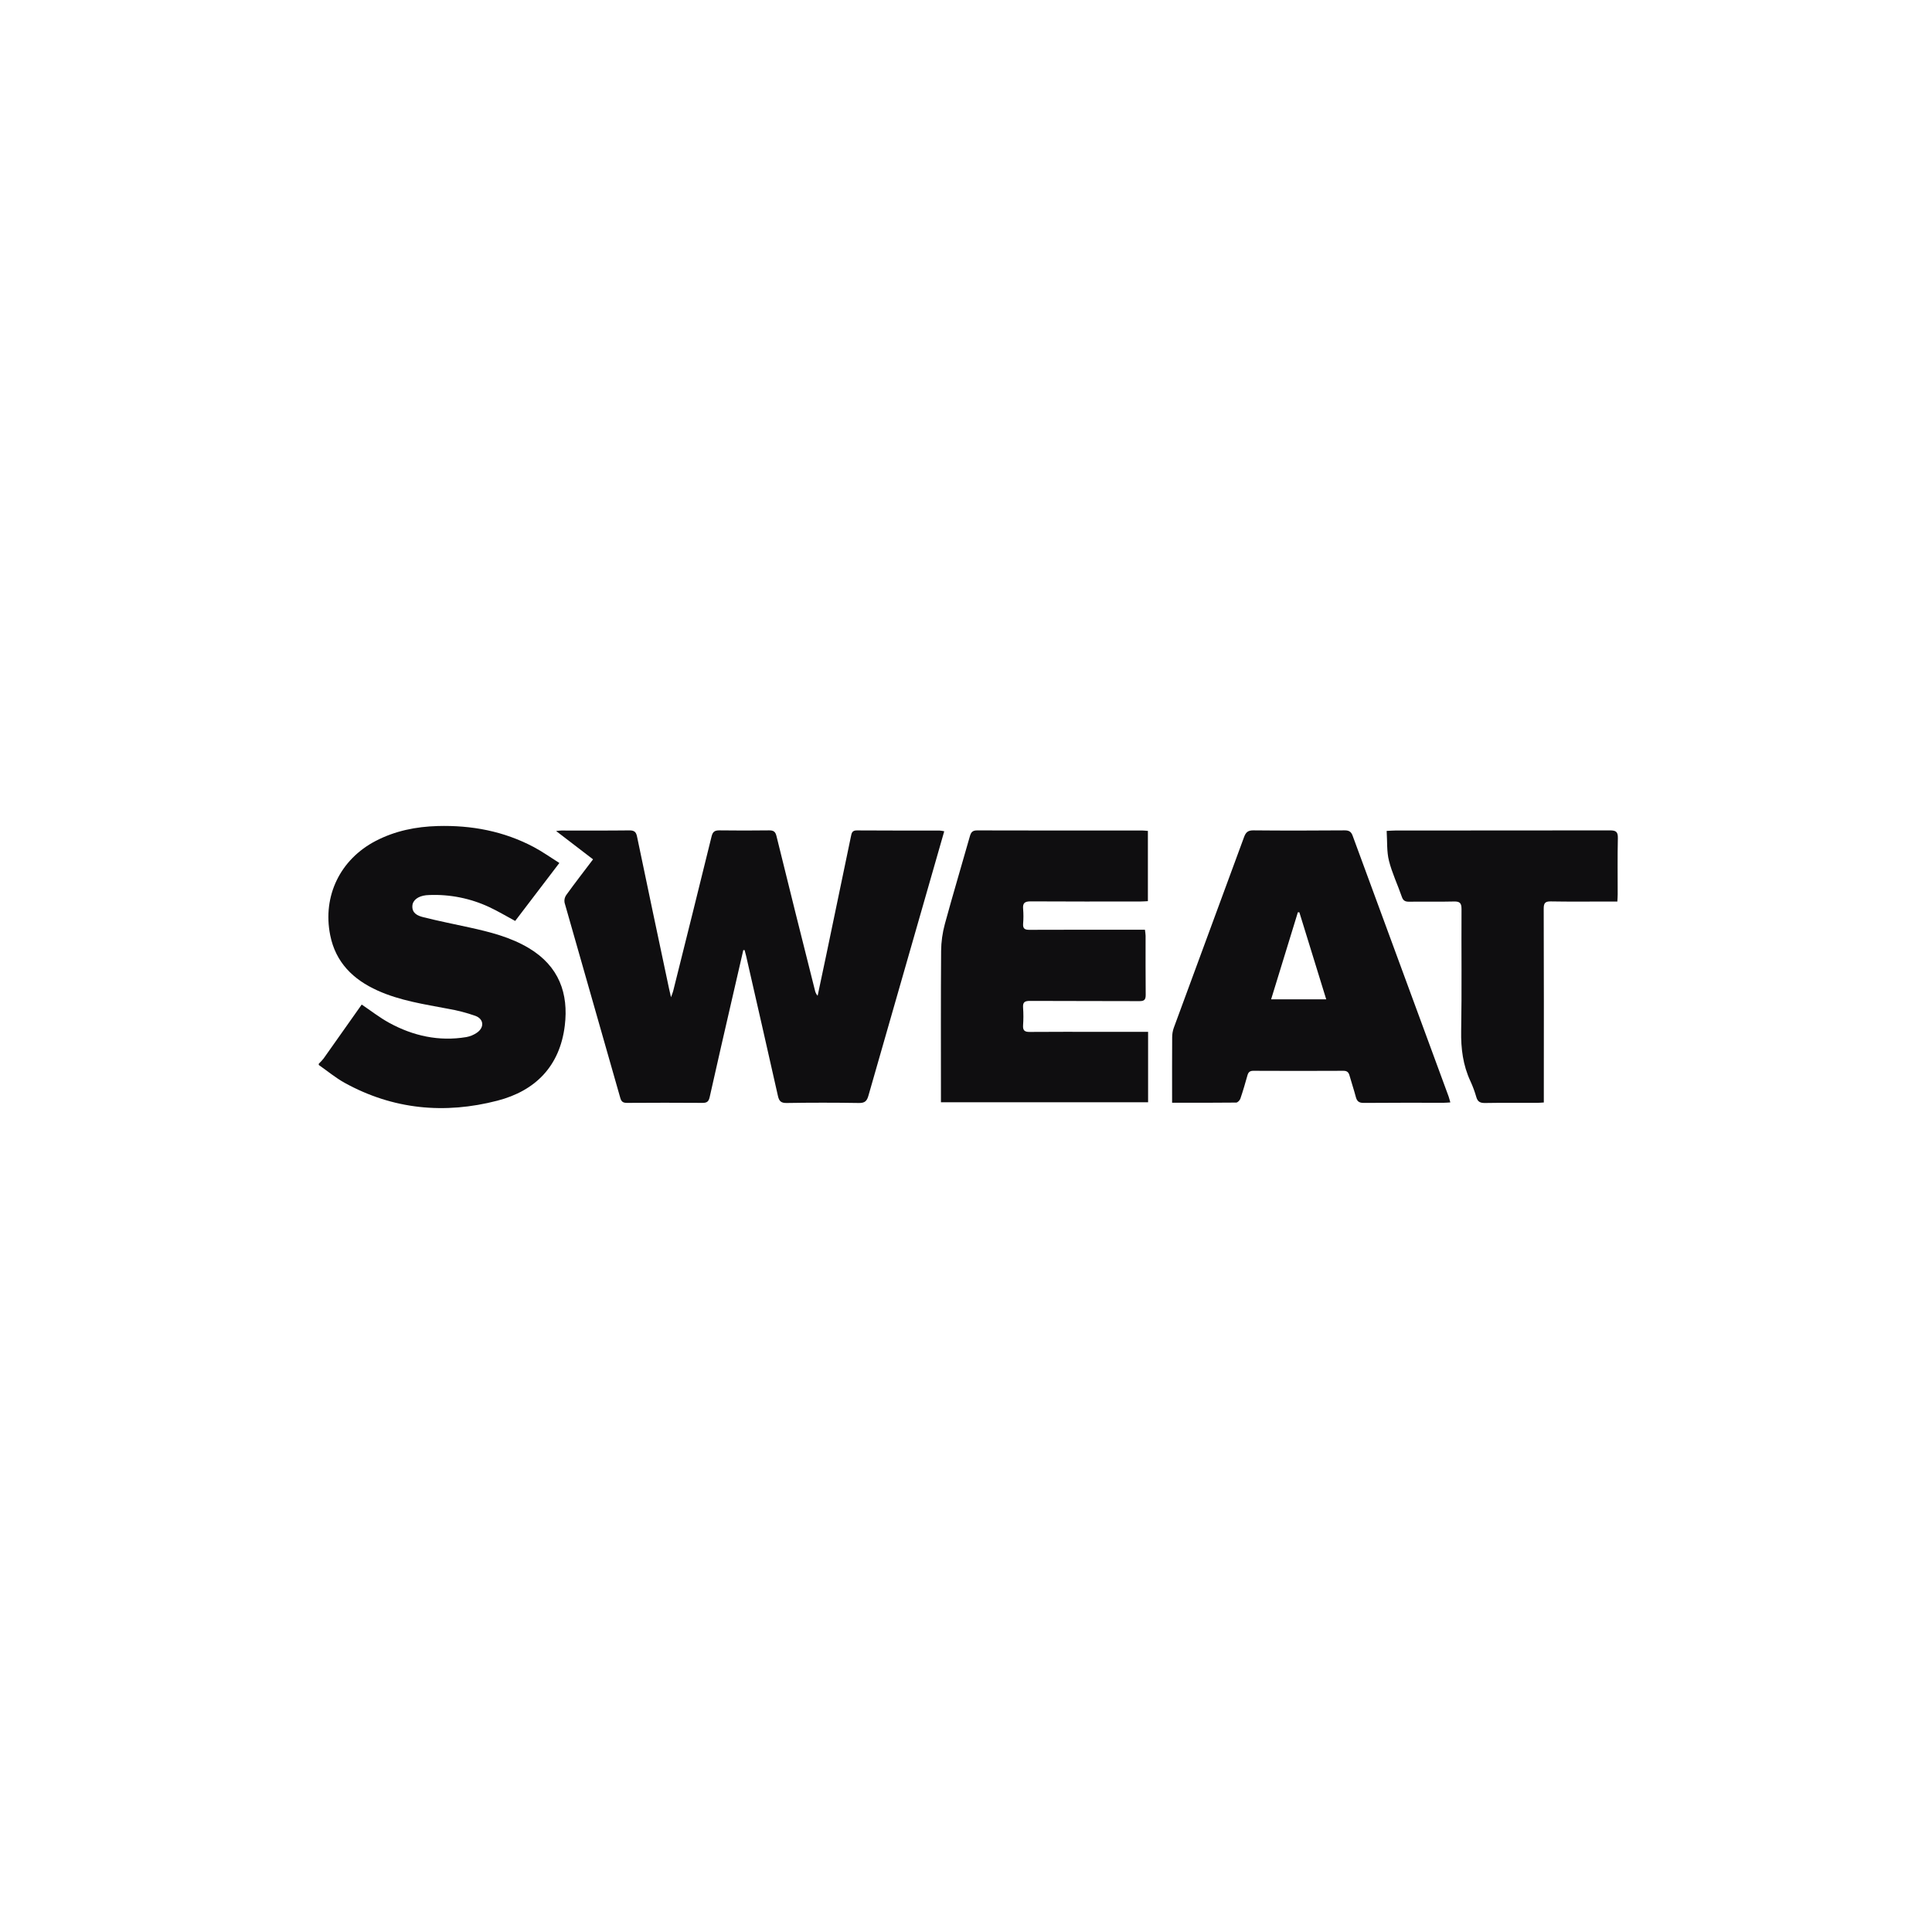 <svg width="400" height="400" viewBox="0 0 400 400" fill="none" xmlns="http://www.w3.org/2000/svg">
<g clip-path="url(#clip0)">
<path d="M66 220.237C66.35 219.904 66.678 219.548 66.983 219.172C69.633 215.44 72.273 211.698 74.887 207.984C76.805 209.272 78.585 210.672 80.545 211.747C85.531 214.482 90.874 215.658 96.544 214.718C97.326 214.576 98.069 214.27 98.726 213.82C100.305 212.748 100.207 210.991 98.434 210.327C96.581 209.674 94.676 209.181 92.74 208.851C87.805 207.913 82.825 207.178 78.188 205.089C73.119 202.807 69.484 199.258 68.363 193.614C66.746 185.501 70.444 177.926 77.784 174.105C81.807 172.016 86.113 171.147 90.617 171.022C97.62 170.827 104.303 172.08 110.518 175.376C112.311 176.326 113.976 177.523 115.808 178.671L106.663 190.673C104.817 189.68 103.101 188.645 101.288 187.801C97.393 185.983 93.123 185.128 88.833 185.309C88.624 185.309 88.415 185.326 88.206 185.349C86.566 185.534 85.435 186.363 85.377 187.563C85.286 189.099 86.506 189.611 87.612 189.887C90.775 190.686 93.98 191.315 97.166 192.017C101.429 192.953 105.651 194.01 109.457 196.274C115.755 200.026 117.74 205.723 116.934 212.342C115.909 220.759 110.84 225.84 103.003 227.876C92.07 230.718 81.374 229.727 71.341 224.182C69.461 223.138 67.778 221.73 66 220.491V220.237Z" fill="#0F0E10"/>
<path d="M153.894 196.705C153.13 200.01 152.368 203.315 151.609 206.621C150.042 213.451 148.458 220.278 146.936 227.118C146.732 228.034 146.394 228.348 145.455 228.34C140.248 228.297 135.043 228.307 129.836 228.34C129.058 228.34 128.665 228.155 128.428 227.326C124.597 213.846 120.72 200.366 116.886 186.884C116.837 186.614 116.842 186.338 116.9 186.07C116.958 185.803 117.068 185.549 117.223 185.324C118.986 182.878 120.841 180.487 122.783 177.919L115.135 172.052C115.54 172.014 115.873 171.953 116.208 171.951C120.909 171.951 125.612 171.979 130.315 171.923C131.323 171.923 131.693 172.242 131.889 173.191C134.073 183.67 136.277 194.142 138.502 204.608C138.605 205.097 138.724 205.584 138.923 206.466C139.154 205.82 139.293 205.518 139.371 205.198C142.034 194.53 144.707 183.864 147.321 173.186C147.561 172.202 147.961 171.918 148.929 171.918C152.37 171.966 155.813 171.961 159.257 171.918C160.171 171.918 160.547 172.194 160.768 173.127C163.383 183.759 166.032 194.381 168.714 204.996C168.794 205.43 168.991 205.835 169.283 206.164C169.88 203.343 170.485 200.518 171.074 197.694C172.78 189.519 174.482 181.342 176.18 173.163C176.316 172.501 176.41 171.921 177.385 171.928C183.093 171.974 188.804 171.948 194.514 171.956C194.844 171.983 195.172 172.033 195.494 172.106C194.771 174.641 194.071 177.08 193.366 179.529C188.831 195.298 184.31 211.069 179.8 226.842C179.488 227.94 179.072 228.376 177.851 228.363C172.854 228.28 167.859 228.28 162.864 228.363C161.678 228.384 161.297 227.955 161.058 226.885C158.892 217.221 156.677 207.569 154.476 197.912C154.385 197.512 154.267 197.116 154.163 196.715L153.894 196.705Z" fill="#0F0E10"/>
<path d="M300.277 228.244C299.773 228.275 299.357 228.318 298.954 228.318C293.412 228.318 287.87 228.293 282.328 228.346C281.321 228.346 280.93 227.976 280.698 227.078C280.318 225.618 279.822 224.188 279.419 222.73C279.23 222.038 278.937 221.693 278.131 221.698C271.918 221.73 265.704 221.73 259.49 221.698C258.757 221.698 258.452 221.992 258.268 222.652C257.815 224.267 257.346 225.882 256.805 227.469C256.689 227.808 256.243 228.272 255.946 228.277C251.585 228.328 247.224 228.313 242.67 228.313V226.87C242.67 222.832 242.655 218.793 242.685 214.754C242.685 214.086 242.8 213.423 243.022 212.794C247.864 199.636 252.71 186.482 257.56 173.33C257.931 172.316 258.371 171.906 259.508 171.918C265.805 171.982 272.103 171.964 278.401 171.918C279.288 171.918 279.741 172.172 280.056 173.046C286.666 191.052 293.291 209.052 299.932 227.048C300.053 227.403 300.133 227.765 300.277 228.244ZM269.02 188.887L268.712 188.872C266.873 194.85 265.034 200.83 263.17 206.905H274.582C272.688 200.787 270.854 194.832 269.02 188.887Z" fill="#0F0E10"/>
<path d="M237.701 213.634V228.209H194.811V226.667C194.811 216.737 194.773 206.806 194.846 196.878C194.867 194.998 195.127 193.129 195.619 191.316C197.269 185.244 199.085 179.217 200.796 173.158C201.035 172.314 201.338 171.923 202.307 171.926C213.727 171.961 225.143 171.949 236.567 171.951C236.897 171.951 237.23 171.999 237.658 172.03V186.575C237.192 186.597 236.668 186.643 236.147 186.643C228.549 186.643 220.951 186.673 213.354 186.62C212.117 186.62 211.719 187.001 211.827 188.2C211.91 189.206 211.91 190.218 211.827 191.224C211.749 192.238 212.137 192.515 213.119 192.51C220.551 192.477 227.982 192.492 235.411 192.492H237.048C237.115 192.903 237.16 193.318 237.182 193.734C237.182 197.816 237.164 201.898 237.205 205.98C237.205 206.958 236.925 207.278 235.917 207.273C228.36 207.232 220.803 207.273 213.245 207.227C212.162 207.227 211.734 207.48 211.817 208.624C211.904 209.842 211.904 211.064 211.817 212.282C211.749 213.339 212.134 213.659 213.175 213.651C218.127 213.608 223.08 213.631 228.038 213.634H237.711H237.701Z" fill="#0F0E10"/>
<path d="M287.092 172.032C287.873 171.994 288.364 171.951 288.855 171.951C303.676 171.951 318.496 171.941 333.315 171.923C334.549 171.923 334.99 172.194 334.96 173.518C334.869 177.389 334.93 181.26 334.925 185.132C334.925 185.585 334.887 186.037 334.859 186.653H332.786C328.881 186.653 324.977 186.698 321.072 186.627C319.886 186.607 319.603 187.003 319.609 188.149C319.644 200.982 319.651 213.817 319.631 226.654V228.259C319.072 228.29 318.624 228.335 318.18 228.335C314.611 228.335 311.041 228.302 307.474 228.363C306.486 228.378 305.937 228.13 305.653 227.133C305.331 226.005 304.923 224.903 304.431 223.838C302.894 220.542 302.451 217.086 302.519 213.443C302.67 205.028 302.542 196.609 302.592 188.194C302.592 186.96 302.224 186.617 301.025 186.645C297.921 186.724 294.813 186.645 291.704 186.688C290.911 186.688 290.508 186.46 290.241 185.692C289.369 183.169 288.21 180.756 287.568 178.208C287.087 176.299 287.235 174.23 287.092 172.032Z" fill="#0F0E10"/>
</g>
<defs>
<clipPath id="clip0">
<rect width="268.966" height="58.418" fill="white" transform="translate(66 171)"/>
</clipPath>
</defs>
</svg>
